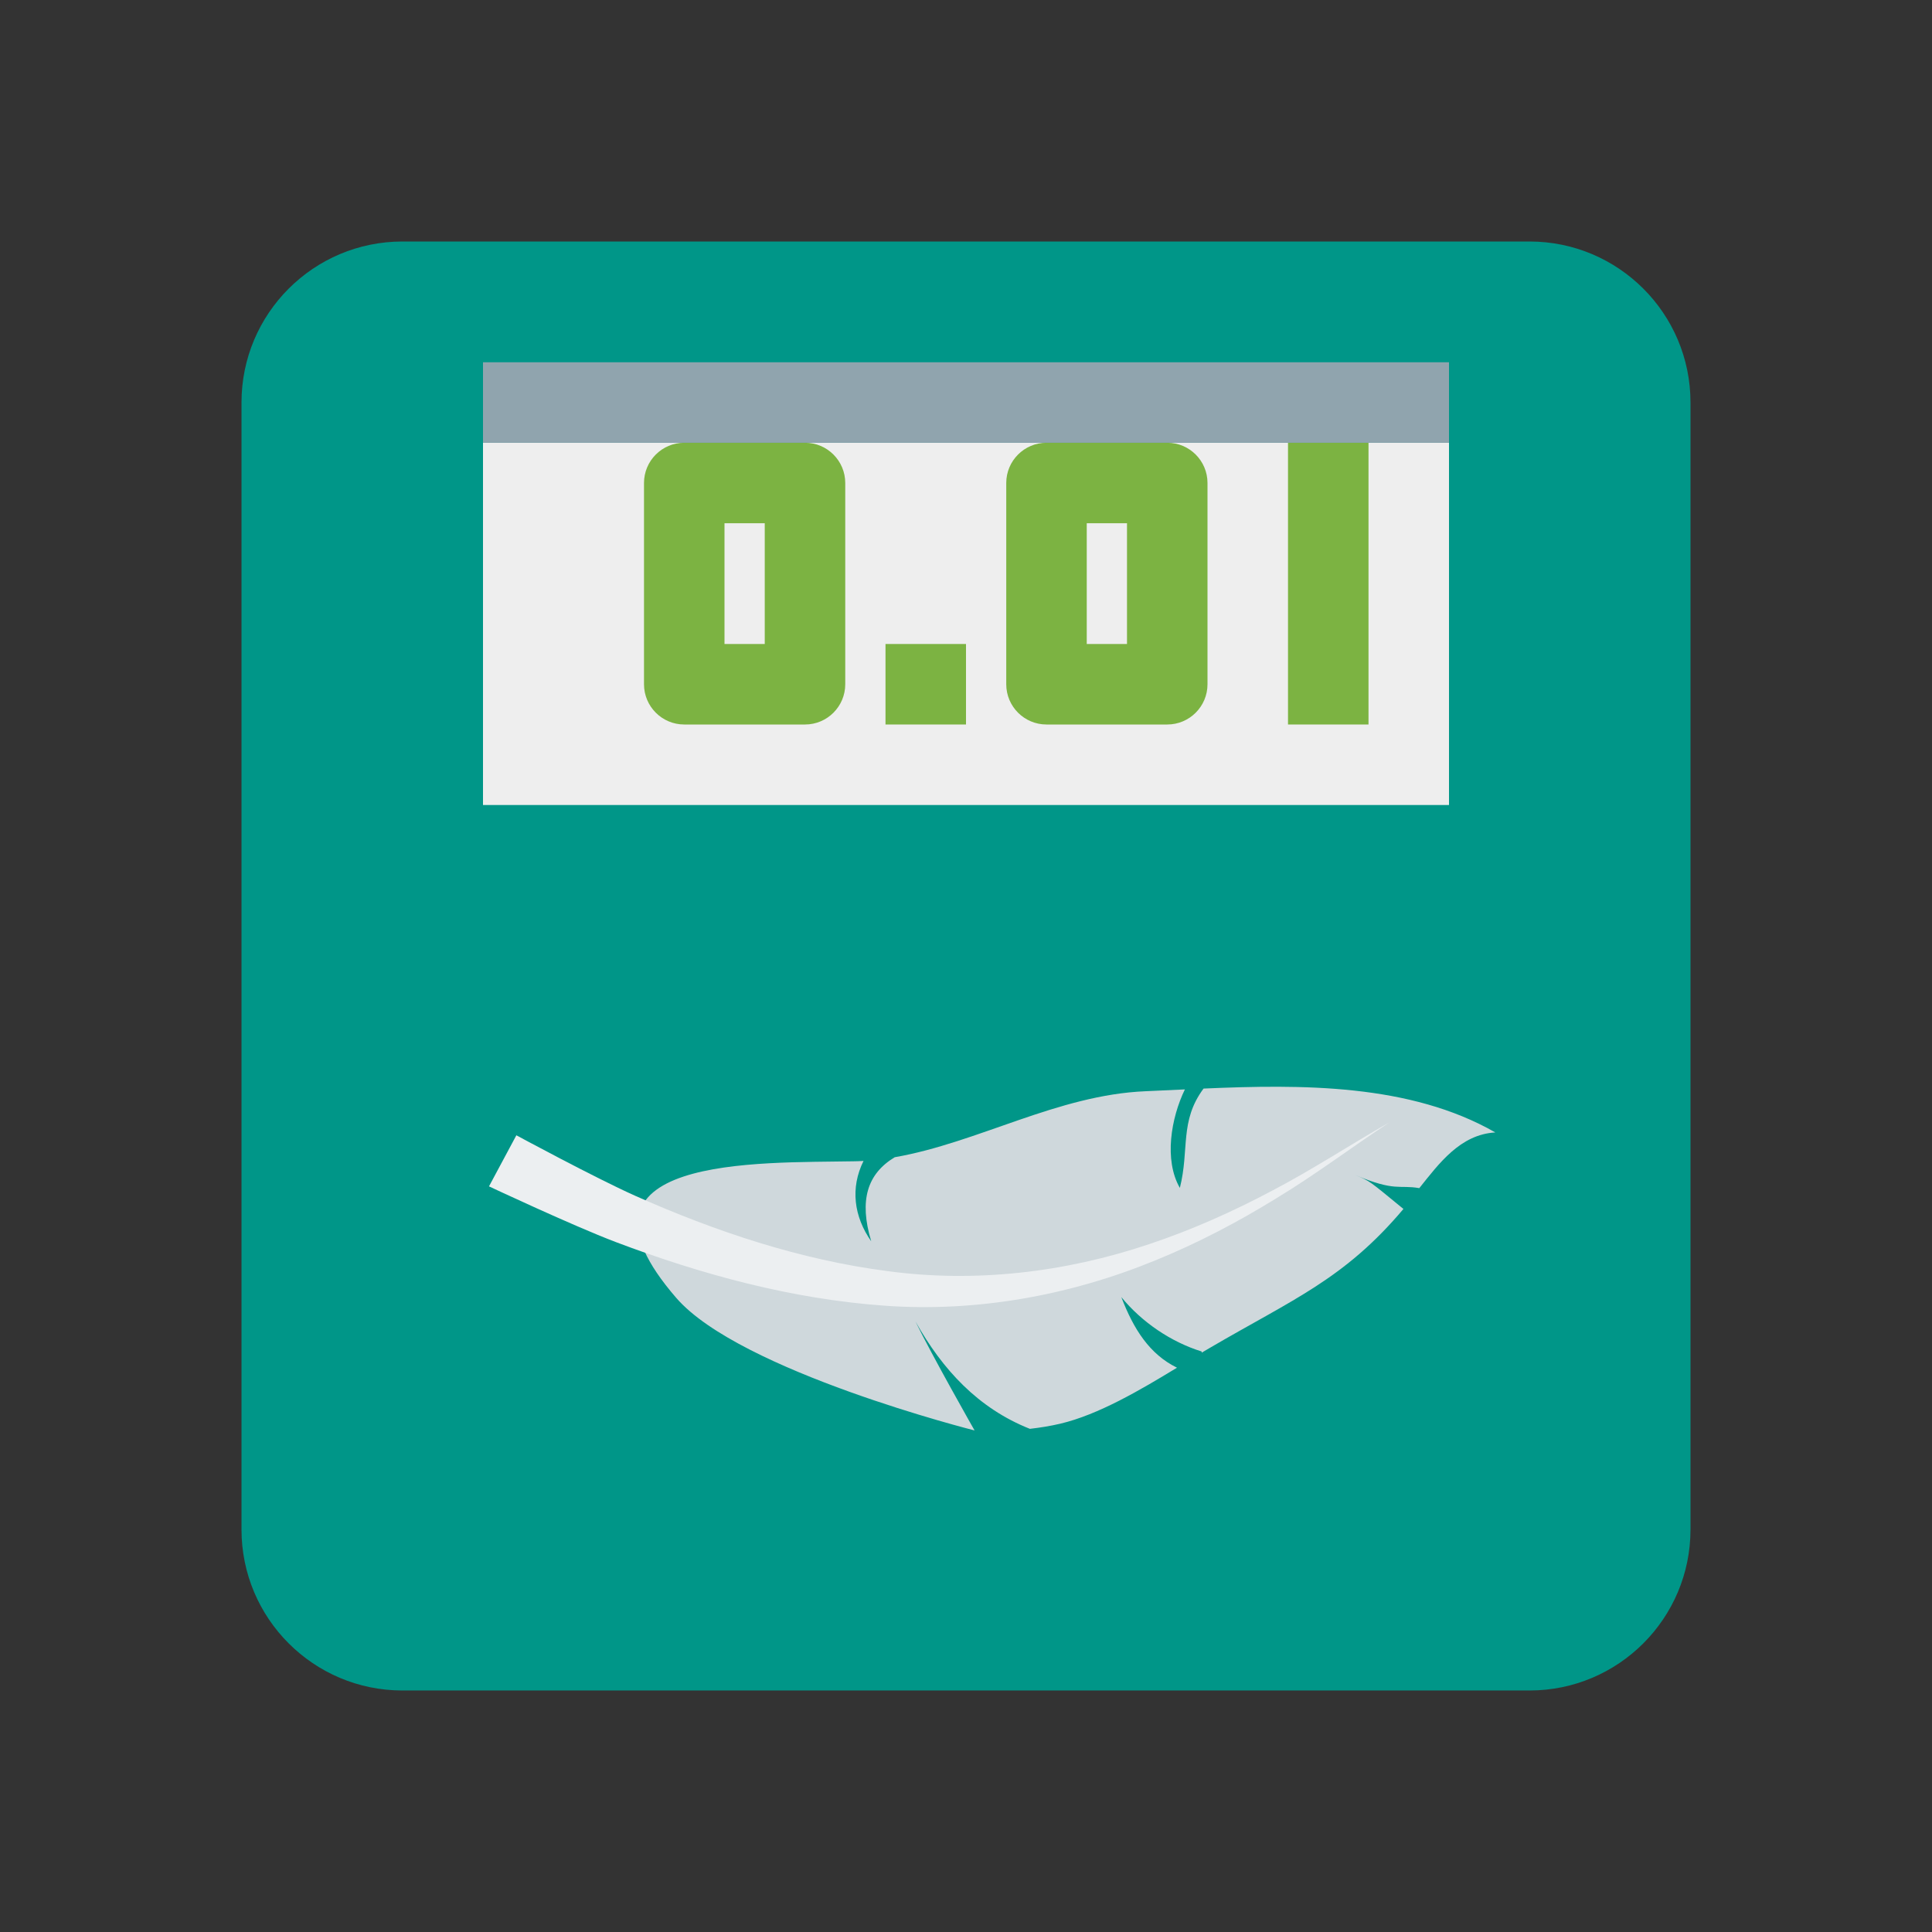 <svg xmlns="http://www.w3.org/2000/svg" width="48" height="48" viewBox="0 0 48 48"><rect x="0" y="0" width="48" height="48" fill="#333333" stroke="none"/><path fill="#009688" d="M6,10c0-2.209,1.791-4,4-4h28c2.209,0,4,1.791,4,4v28c0,2.209-1.791,4-4,4H10c-2.209,0-4-1.791-4-4	V10z"/><rect width="24" height="9" x="12" y="11" fill="#eee"/><path fill="#7cb342" d="M20,18h-3c-0.552,0-1-0.448-1-1v-5c0-0.552,0.448-1,1-1h3c0.552,0,1,0.448,1,1v5 C21,17.552,20.552,18,20,18z M18,16h1v-3h-1V16z"/><path fill="#7cb342" d="M29,18h-3c-0.552,0-1-0.448-1-1v-5c0-0.552,0.448-1,1-1h3c0.552,0,1,0.448,1,1v5 C30,17.552,29.552,18,29,18z M27,16h1v-3h-1V16z"/><rect width="2" height="7" x="32" y="11" fill="#7cb342"/><rect width="2" height="2" x="22" y="16" fill="#7cb342"/><path fill="#cfd8dc" d="M33.667,29.192c1.007,0.423,1.084,0.238,1.595,0.327c0.488-0.609,1.017-1.335,1.889-1.384	c-2.118-1.213-4.811-1.196-7.249-1.09c-0.602,0.812-0.347,1.515-0.589,2.468c-0.398-0.693-0.22-1.735,0.125-2.447	c-0.332,0.016-0.657,0.032-0.974,0.045c-2.186,0.09-4.163,1.279-6.235,1.64c-0.678,0.409-0.892,1.064-0.584,2.089	c-0.432-0.617-0.523-1.327-0.191-1.997c-0.082,0.005-0.164,0.008-0.245,0.009c-2.309,0.045-7.495-0.166-4.405,3.397	c1.583,1.823,7.409,3.29,7.409,3.29s-1.063-1.871-1.468-2.706c0.67,1.195,1.56,2.158,2.842,2.666	c0.261-0.03,0.514-0.071,0.756-0.128c0.949-0.224,1.99-0.838,2.899-1.391c-0.683-0.335-1.079-0.959-1.383-1.754	c0.51,0.624,1.234,1.115,1.997,1.352l-0.001,0.029c0.068-0.04,0.135-0.079,0.199-0.117c2.072-1.212,3.345-1.711,4.814-3.454	C33.998,29.324,34.052,29.353,33.667,29.192z"/><path fill="#eceff1" d="M12.829,28.206c0,0,1.937,1.048,2.941,1.498c2.008,0.894,4.115,1.597,6.285,1.877	c2.162,0.292,4.395,0.037,6.497-0.671c1.052-0.351,2.073-0.806,3.06-1.331c0.991-0.518,1.93-1.136,2.906-1.693	c-0.937,0.617-1.834,1.296-2.799,1.88c-0.959,0.592-1.964,1.121-3.018,1.549c-2.1,0.862-4.42,1.292-6.73,1.124	c-2.303-0.165-4.541-0.774-6.679-1.583c-1.07-0.407-3.143-1.381-3.143-1.381L12.829,28.206z"/><rect width="24" height="2" x="12" y="9" fill="#90a4ae"/></svg>